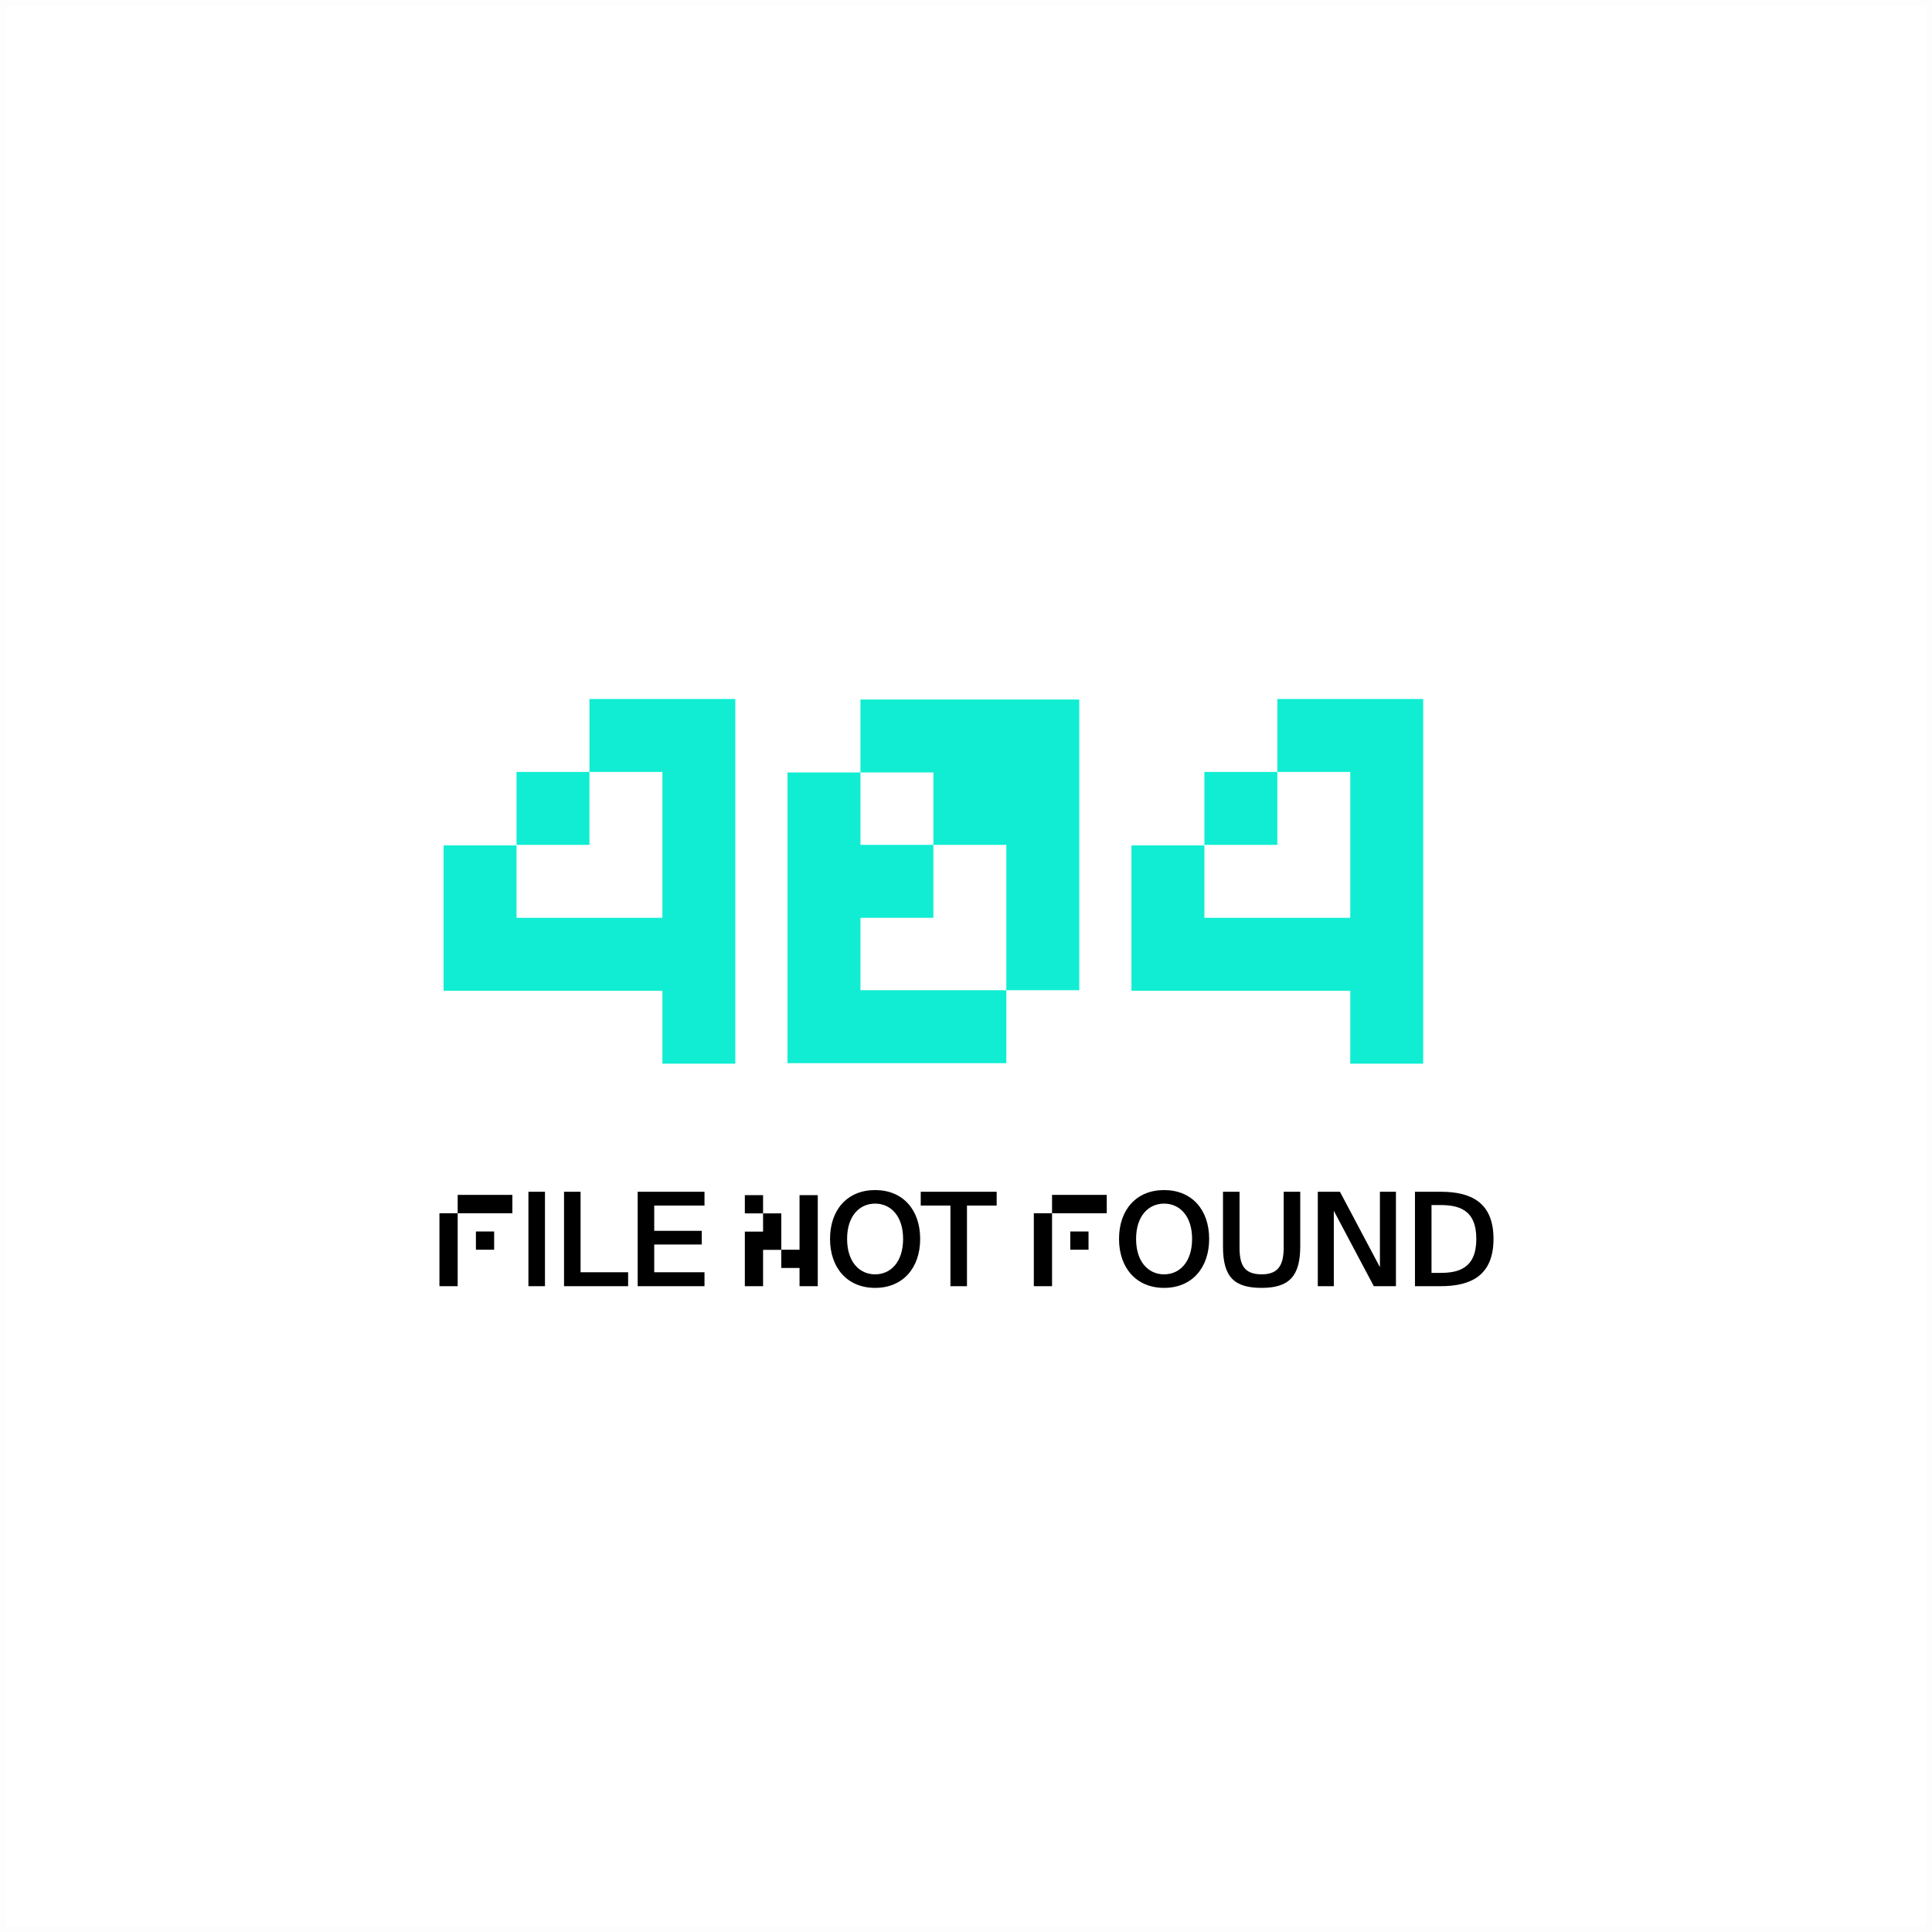 <svg width="356" height="356" viewBox="0 0 356 356" fill="none" xmlns="http://www.w3.org/2000/svg">
<rect width="356" height="356" fill="white"/>
<rect x="0.5" y="0.5" width="355" height="355" stroke="black" stroke-opacity="0.01"/>
<path d="M108.617 155.68H95.177V142.24H108.617V155.68ZM108.617 128.8H135.497V196H122.057V182.56H81.737V155.776H95.177V169.12H122.057V142.24H108.617V128.8Z" fill="#11EDD3"/>
<path d="M158.552 128.896H198.872V155.776H185.432V155.68H171.992V169.12H158.552V155.68H171.992V142.336H158.552V128.896ZM185.432 182.464V155.776H198.872V182.464H185.432ZM158.552 182.464H185.432V195.904H145.112V155.776H158.552V182.464ZM158.552 155.776H145.112V142.336H158.552V155.776Z" fill="#11EDD3"/>
<path d="M235.367 155.68H221.927V142.24H235.367V155.68ZM235.367 128.8H262.247V196H248.807V182.56H208.487V155.776H221.927V169.12H248.807V142.24H235.367V128.8Z" fill="#11EDD3"/>
<path d="M84.334 220.176H94.414V223.56H84.334V220.176ZM91.054 230.28H87.694V226.92H91.054V230.28ZM80.974 237V223.56H84.334V237H80.974Z" fill="black"/>
<path d="M100.417 219.6H97.369V237H100.417V219.6Z" fill="black"/>
<path d="M106.98 219.6H103.932V237H115.74V234.432H106.98V219.6Z" fill="black"/>
<path d="M117.502 237H129.814V234.432H120.55V229.32H129.31V226.8H120.55V222.144H129.814V219.6H117.502V237Z" fill="black"/>
<path d="M140.607 223.584H137.247V220.224H140.607V223.584ZM147.327 220.224H150.687V226.944H147.327V220.224ZM143.967 226.944H140.607V223.584H143.967V226.944ZM147.327 230.28V226.944H150.687V237H147.327V233.64H143.967V230.28H147.327ZM137.247 226.944H143.967V230.304H140.607V237H137.247V226.944Z" fill="black"/>
<path d="M156.091 228.288C156.091 224.064 158.371 221.784 161.251 221.784C164.131 221.784 166.411 224.064 166.411 228.288C166.411 232.536 164.131 234.816 161.251 234.816C158.371 234.816 156.091 232.536 156.091 228.288ZM169.555 228.288C169.555 222.912 166.363 219.288 161.251 219.288C156.139 219.288 152.947 222.912 152.947 228.288C152.947 233.64 156.139 237.312 161.251 237.312C166.363 237.312 169.555 233.64 169.555 228.288Z" fill="black"/>
<path d="M175.131 237H178.179V222.144H183.651V219.6H169.659V222.144H175.131V237Z" fill="black"/>
<path d="M193.857 220.176H203.937V223.56H193.857V220.176ZM200.577 230.28H197.217V226.92H200.577V230.28ZM190.497 237V223.56H193.857V237H190.497Z" fill="black"/>
<path d="M209.341 228.288C209.341 224.064 211.621 221.784 214.501 221.784C217.381 221.784 219.661 224.064 219.661 228.288C219.661 232.536 217.381 234.816 214.501 234.816C211.621 234.816 209.341 232.536 209.341 228.288ZM222.805 228.288C222.805 222.912 219.613 219.288 214.501 219.288C209.389 219.288 206.197 222.912 206.197 228.288C206.197 233.64 209.389 237.312 214.501 237.312C219.613 237.312 222.805 233.64 222.805 228.288Z" fill="black"/>
<path d="M225.355 219.6V229.752C225.355 235.368 227.491 237.312 232.483 237.312C237.547 237.312 239.587 235.152 239.587 229.656V219.6H236.539V229.776C236.539 232.968 235.675 234.816 232.483 234.816C229.243 234.816 228.403 233.064 228.403 229.872V219.6H225.355Z" fill="black"/>
<path d="M257.223 237V219.6H254.271V233.496L246.903 219.6H242.823V237H245.775V223.104L253.143 237H257.223Z" fill="black"/>
<path d="M272.033 228.288C272.033 233.784 268.673 234.552 265.337 234.552H263.777V222.048H265.337C268.673 222.048 272.033 222.792 272.033 228.288ZM260.729 219.6V237H265.481C270.977 237 275.201 235.08 275.201 228.288C275.201 221.496 270.977 219.6 265.481 219.6H260.729Z" fill="black"/>
</svg>
